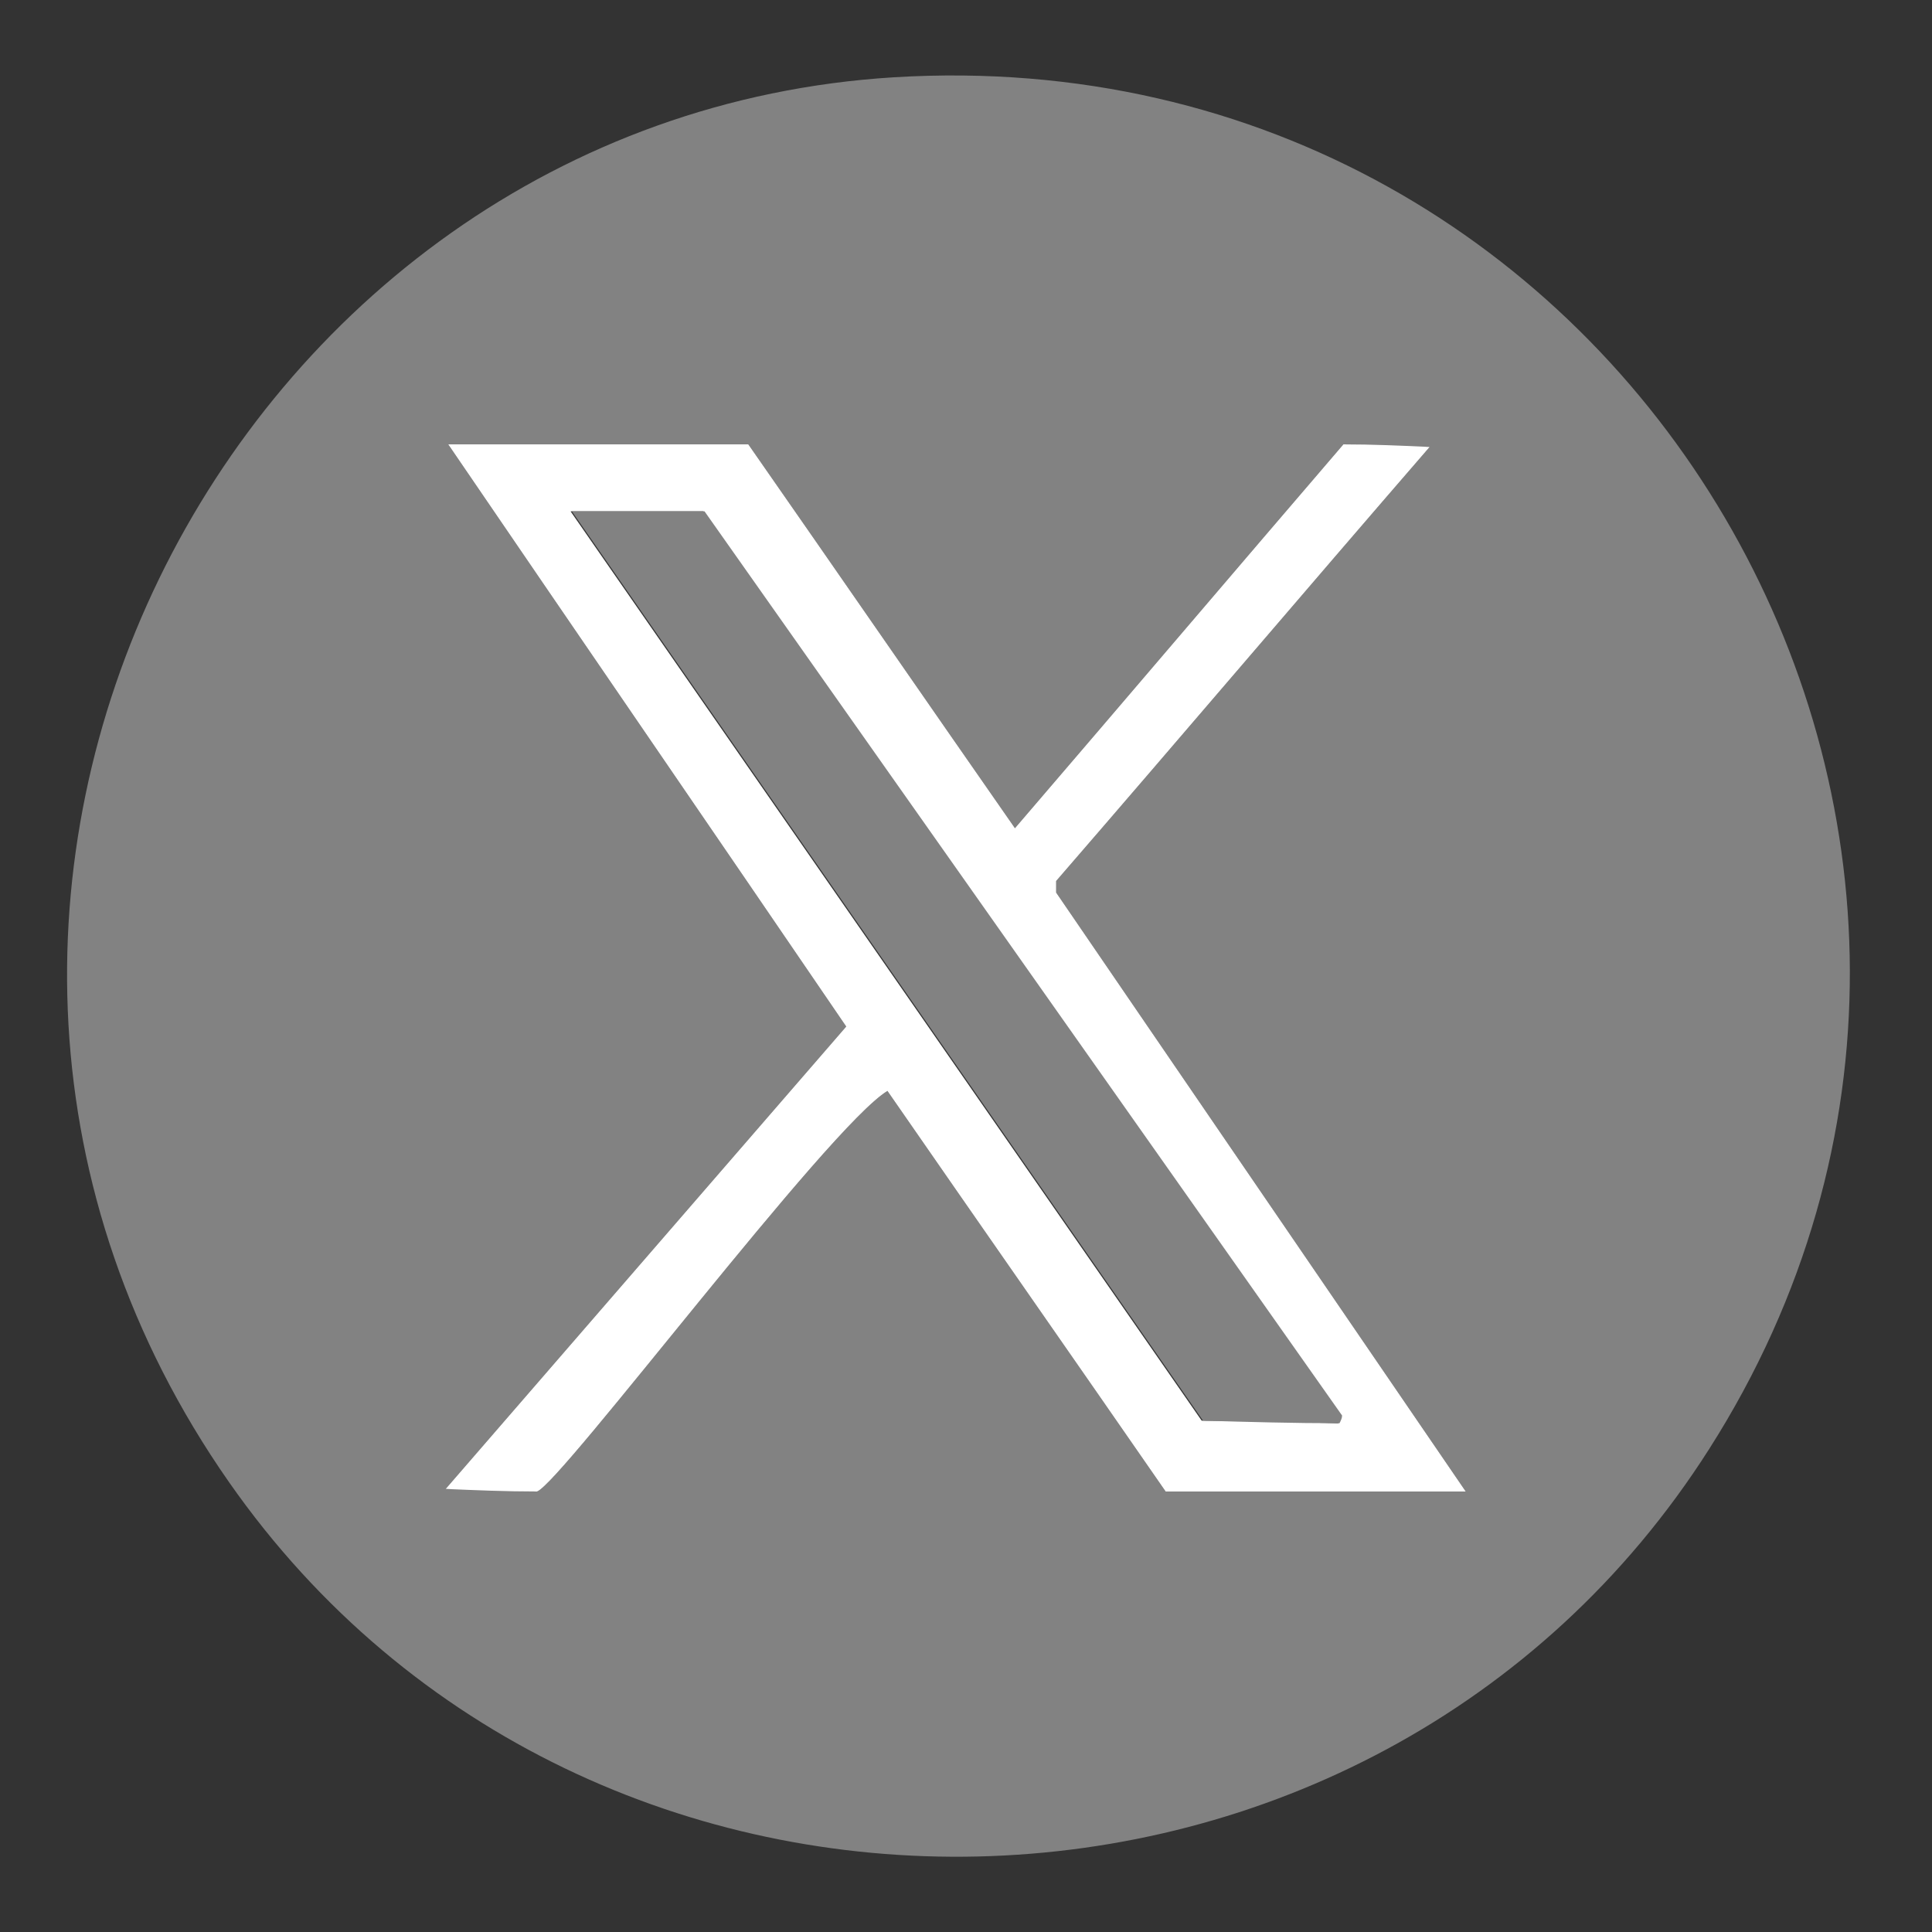 <?xml version="1.0" encoding="UTF-8"?>
<svg xmlns="http://www.w3.org/2000/svg" version="1.1" viewBox="0 0 150 150">
  <rect x="0" y="0" width="150" height="150" fill="#333333" stroke="none"/>
  <defs>
    <style>
      .cls-1 {
        fill: #fff;
      }

      .cls-2 {
        fill: #828282;
      }
    </style>
  </defs>
  <!-- Generator: Adobe Illustrator 28.6.0, SVG Export Plug-In . SVG Version: 1.2.0 Build 578)  -->
  <g>
    <g id="Capa_1">
      <g>
        <path class="cls-2" d="M69.4,6c57.4-3.5,93.5,59.1,63.3,106.5-26.1,41-87,42.5-114.9,2.6-31.4-44.9-.3-105.9,51.6-109.1ZM34.8,34.5c10.3,15.1,20.6,30.1,30.9,45.2-10.4,12-20.7,23.9-31.1,35.9,2.4,0,4.8.1,7.1.2,1.9-.7,22.6-28.3,27.2-31.1,7.2,10.4,14.4,20.7,21.6,31.1h23.3c-10.6-15.5-21.2-31-31.8-46.5v-.9c9.7-11.2,19.3-22.5,29-33.7-2.2,0-4.5-.1-6.7-.2-8.5,9.9-17,19.9-25.5,29.8-6.9-9.9-13.8-19.9-20.7-29.8h-23.3Z"/>
        <path class="cls-1" d="M34.8,34.5h23.3c6.9,9.9,13.8,19.9,20.7,29.8,8.5-9.9,17-19.9,25.5-29.8,2.2,0,4.5.1,6.7.2-9.7,11.2-19.3,22.5-29,33.7v.9c10.6,15.5,21.2,31,31.8,46.5h-23.3c-7.2-10.4-14.4-20.7-21.6-31.1-4.6,2.8-25.3,30.4-27.2,31.1-2.4,0-4.8-.1-7.1-.2,10.4-12,20.7-23.9,31.1-35.9-10.3-15.1-20.6-30.1-30.9-45.2ZM44.3,39.7c16.3,23.5,32.7,47.1,49,70.6,3.5,0,7.1.1,10.6.2,0-.2.1-.4.2-.6-16.5-23.4-33-46.8-49.5-70.2h-10.4Z"/>
        <path class="cls-2" d="M44.3,39.7h10.4c16.5,23.4,33,46.8,49.5,70.2,0,.2-.1.4-.2.6-3.5,0-7.1-.1-10.6-.2-16.3-23.5-32.7-47.1-49-70.6Z"/>
      </g>
    </g>
  </g>
</svg>